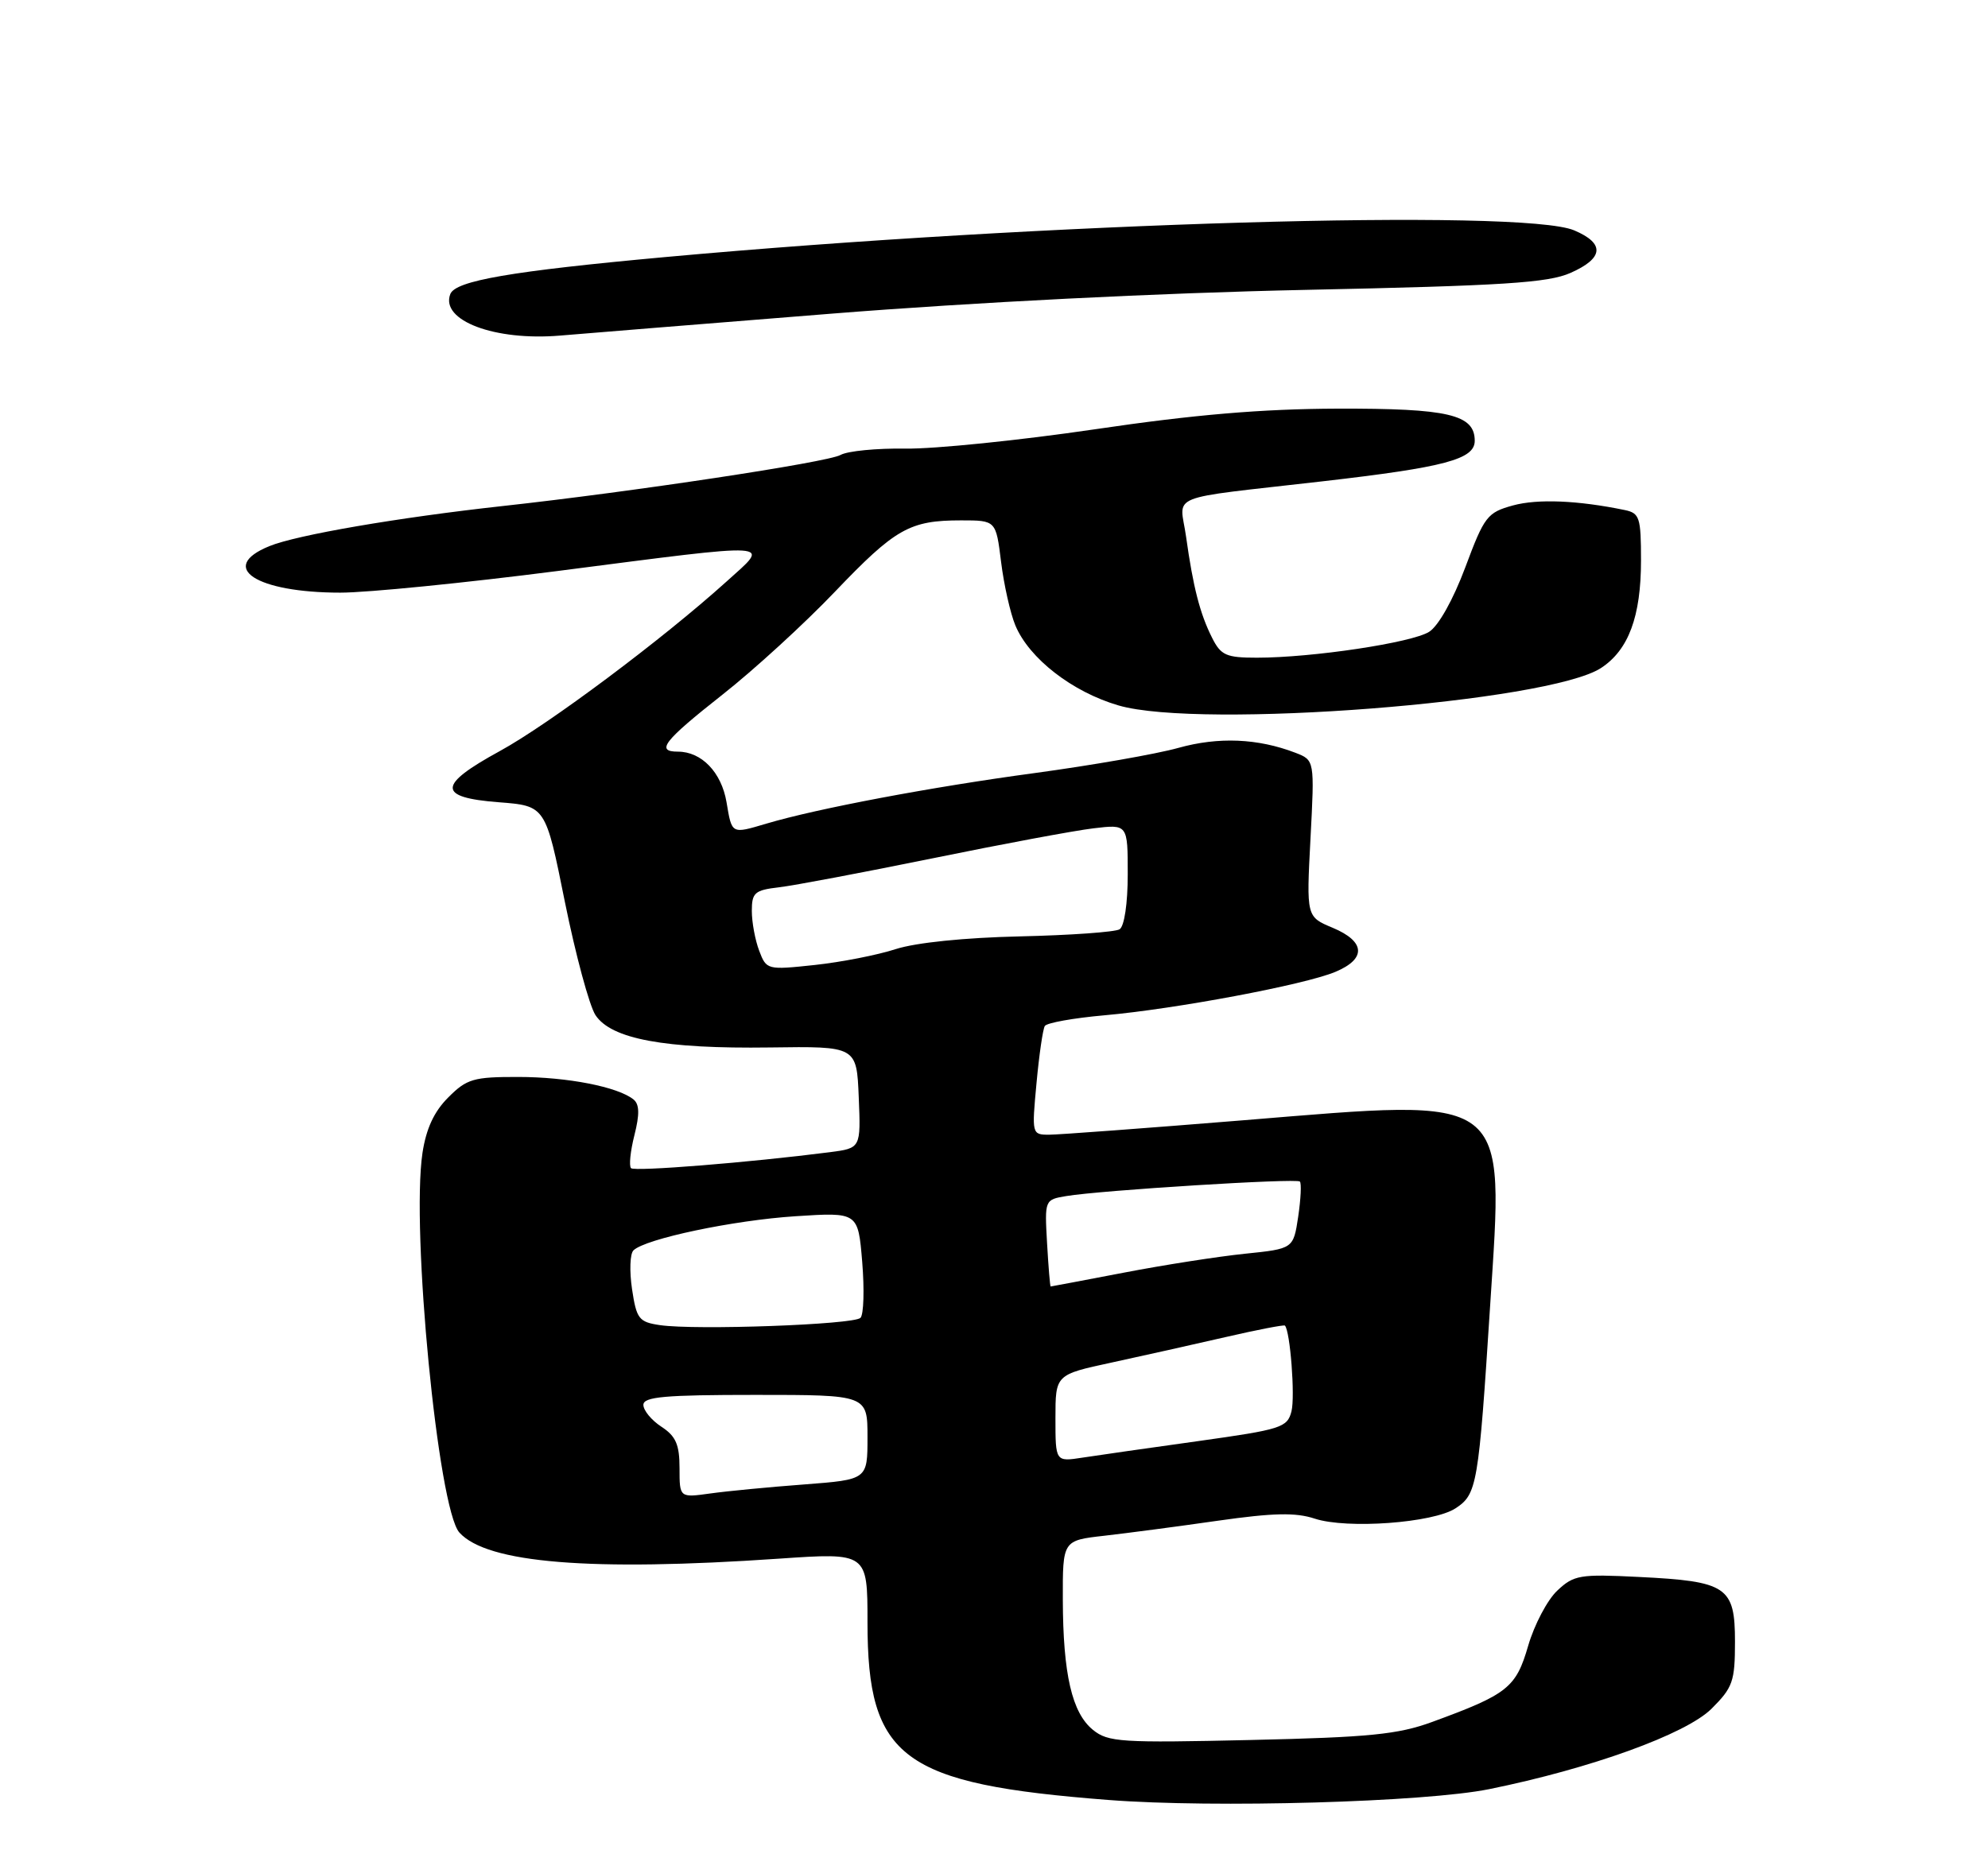 <?xml version="1.0" encoding="UTF-8" standalone="no"?>
<!DOCTYPE svg PUBLIC "-//W3C//DTD SVG 1.1//EN" "http://www.w3.org/Graphics/SVG/1.1/DTD/svg11.dtd" >
<svg xmlns="http://www.w3.org/2000/svg" xmlns:xlink="http://www.w3.org/1999/xlink" version="1.1" viewBox="0 0 275 256">
 <g >
 <path fill="currentColor"
d=" M 206.00 247.55 C 220.05 244.70 233.21 239.94 236.75 236.43 C 239.70 233.49 240.00 232.65 240.00 227.14 C 240.00 219.53 238.89 218.79 226.70 218.19 C 218.54 217.78 217.71 217.92 215.42 220.08 C 214.05 221.36 212.24 224.80 211.39 227.72 C 209.71 233.52 208.56 234.43 198.09 238.26 C 193.39 239.98 189.41 240.38 172.98 240.75 C 155.10 241.16 153.28 241.05 151.19 239.35 C 148.29 237.00 147.05 231.67 147.02 221.32 C 147.00 213.14 147.00 213.14 152.75 212.49 C 155.91 212.13 162.98 211.20 168.47 210.41 C 176.12 209.32 179.23 209.25 181.86 210.12 C 186.32 211.59 198.25 210.72 201.35 208.69 C 204.32 206.74 204.53 205.55 206.13 180.66 C 208.04 151.10 209.18 151.96 172.15 154.99 C 158.61 156.09 146.44 157.00 145.12 157.00 C 142.74 157.00 142.72 156.92 143.38 149.87 C 143.74 145.96 144.26 142.39 144.53 141.96 C 144.79 141.52 148.50 140.86 152.76 140.48 C 162.60 139.61 180.45 136.26 184.72 134.47 C 189.03 132.67 188.89 130.27 184.35 128.37 C 180.71 126.85 180.71 126.85 181.28 116.02 C 181.85 105.18 181.85 105.18 179.18 104.15 C 173.99 102.16 168.55 101.93 163.00 103.48 C 159.97 104.33 150.97 105.90 143.00 106.98 C 128.85 108.89 113.03 111.87 106.01 113.96 C 101.15 115.40 101.25 115.46 100.50 110.99 C 99.80 106.86 97.05 104.00 93.78 104.00 C 90.65 104.00 91.82 102.51 99.93 96.12 C 104.29 92.69 111.29 86.28 115.48 81.89 C 123.87 73.11 125.83 72.00 132.95 72.00 C 137.77 72.00 137.77 72.00 138.48 77.75 C 138.87 80.91 139.76 84.86 140.45 86.52 C 142.36 91.11 148.34 95.75 154.74 97.61 C 166.10 100.91 214.23 97.17 221.48 92.42 C 225.28 89.93 227.00 85.30 227.00 77.55 C 227.00 71.60 226.81 71.00 224.75 70.57 C 218.26 69.23 212.71 69.00 209.30 69.93 C 205.73 70.91 205.33 71.43 202.69 78.51 C 201.01 82.99 198.99 86.60 197.69 87.42 C 195.30 88.93 181.53 91.00 173.87 91.00 C 169.62 91.00 168.89 90.68 167.67 88.25 C 165.99 84.92 165.04 81.21 164.07 74.26 C 163.22 68.18 160.85 69.14 183.00 66.59 C 199.87 64.65 204.00 63.55 204.00 60.99 C 204.00 57.35 200.36 56.50 185.00 56.54 C 174.51 56.58 165.25 57.36 151.50 59.39 C 141.05 60.93 129.25 62.13 125.27 62.07 C 121.29 62.01 117.24 62.40 116.27 62.95 C 114.46 63.97 87.39 68.06 69.50 70.02 C 55.13 71.60 41.01 74.02 37.25 75.57 C 30.08 78.50 35.43 82.00 47.09 82.00 C 50.83 82.00 64.36 80.65 77.17 79.00 C 107.96 75.03 106.61 74.95 100.47 80.49 C 91.61 88.48 75.94 100.20 69.14 103.92 C 60.50 108.64 60.46 110.34 68.98 111.00 C 75.47 111.50 75.47 111.50 78.14 124.79 C 79.62 132.10 81.52 139.14 82.37 140.45 C 84.55 143.76 91.90 145.13 106.50 144.93 C 118.50 144.76 118.50 144.76 118.79 151.81 C 119.08 158.86 119.08 158.86 114.79 159.42 C 103.64 160.85 87.79 162.12 87.29 161.63 C 86.99 161.32 87.20 159.27 87.76 157.06 C 88.49 154.18 88.46 152.80 87.64 152.13 C 85.48 150.38 78.49 149.01 71.67 149.01 C 65.50 149.00 64.57 149.27 62.01 151.84 C 60.04 153.80 58.95 156.17 58.44 159.53 C 56.85 170.19 60.60 208.79 63.55 212.05 C 67.37 216.28 81.68 217.45 107.75 215.66 C 120.00 214.82 120.00 214.82 120.00 224.45 C 120.00 243.31 124.79 246.84 153.36 249.05 C 167.94 250.18 197.12 249.35 206.00 247.55 Z  M 115.00 43.40 C 134.71 41.83 160.48 40.53 180.50 40.11 C 207.99 39.53 214.13 39.14 217.25 37.76 C 221.86 35.72 222.03 33.68 217.75 31.87 C 210.58 28.85 144.28 30.80 92.00 35.57 C 70.68 37.52 63.00 38.84 62.29 40.69 C 60.88 44.35 68.44 47.20 77.50 46.43 C 80.25 46.19 97.12 44.83 115.00 43.40 Z  M 94.00 203.14 C 94.00 199.88 93.49 198.71 91.50 197.41 C 90.12 196.51 89.00 195.15 89.00 194.38 C 89.00 193.26 91.96 193.00 104.50 193.00 C 120.00 193.00 120.00 193.00 120.00 198.86 C 120.00 204.72 120.00 204.72 111.25 205.39 C 106.44 205.75 100.59 206.31 98.25 206.64 C 94.00 207.23 94.00 207.23 94.00 203.14 Z  M 146.00 196.23 C 146.00 190.20 146.00 190.20 153.75 188.53 C 158.01 187.61 165.10 186.02 169.50 185.01 C 173.90 183.99 177.61 183.28 177.74 183.41 C 178.47 184.14 179.17 193.21 178.65 195.27 C 178.08 197.52 177.26 197.78 165.77 199.39 C 159.02 200.33 151.81 201.36 149.75 201.68 C 146.00 202.26 146.00 202.26 146.00 196.23 Z  M 91.30 183.35 C 88.38 182.92 88.05 182.50 87.43 178.37 C 87.06 175.88 87.14 173.47 87.63 173.00 C 89.28 171.40 101.41 168.84 110.05 168.28 C 118.70 167.72 118.70 167.72 119.27 174.61 C 119.58 178.40 119.48 181.88 119.03 182.34 C 118.12 183.28 96.27 184.07 91.30 183.35 Z  M 144.84 172.00 C 144.50 166.01 144.51 165.99 147.50 165.49 C 152.28 164.69 179.34 163.00 179.81 163.48 C 180.05 163.71 179.94 165.90 179.58 168.34 C 178.91 172.78 178.91 172.78 172.21 173.47 C 168.52 173.85 161.00 175.02 155.50 176.08 C 150.00 177.13 145.43 178.00 145.34 178.00 C 145.25 178.00 145.03 175.30 144.84 172.00 Z  M 105.02 131.55 C 104.46 130.08 104.00 127.60 104.00 126.04 C 104.00 123.51 104.40 123.16 107.75 122.77 C 109.81 122.53 119.38 120.72 129.00 118.76 C 138.62 116.79 148.64 114.92 151.25 114.61 C 156.00 114.04 156.00 114.04 156.00 120.96 C 156.00 125.01 155.53 128.17 154.87 128.58 C 154.26 128.96 148.07 129.40 141.12 129.56 C 133.47 129.73 126.70 130.42 123.91 131.32 C 121.39 132.14 116.34 133.13 112.68 133.52 C 106.13 134.22 106.02 134.19 105.02 131.55 Z "/>
</g>
</svg>